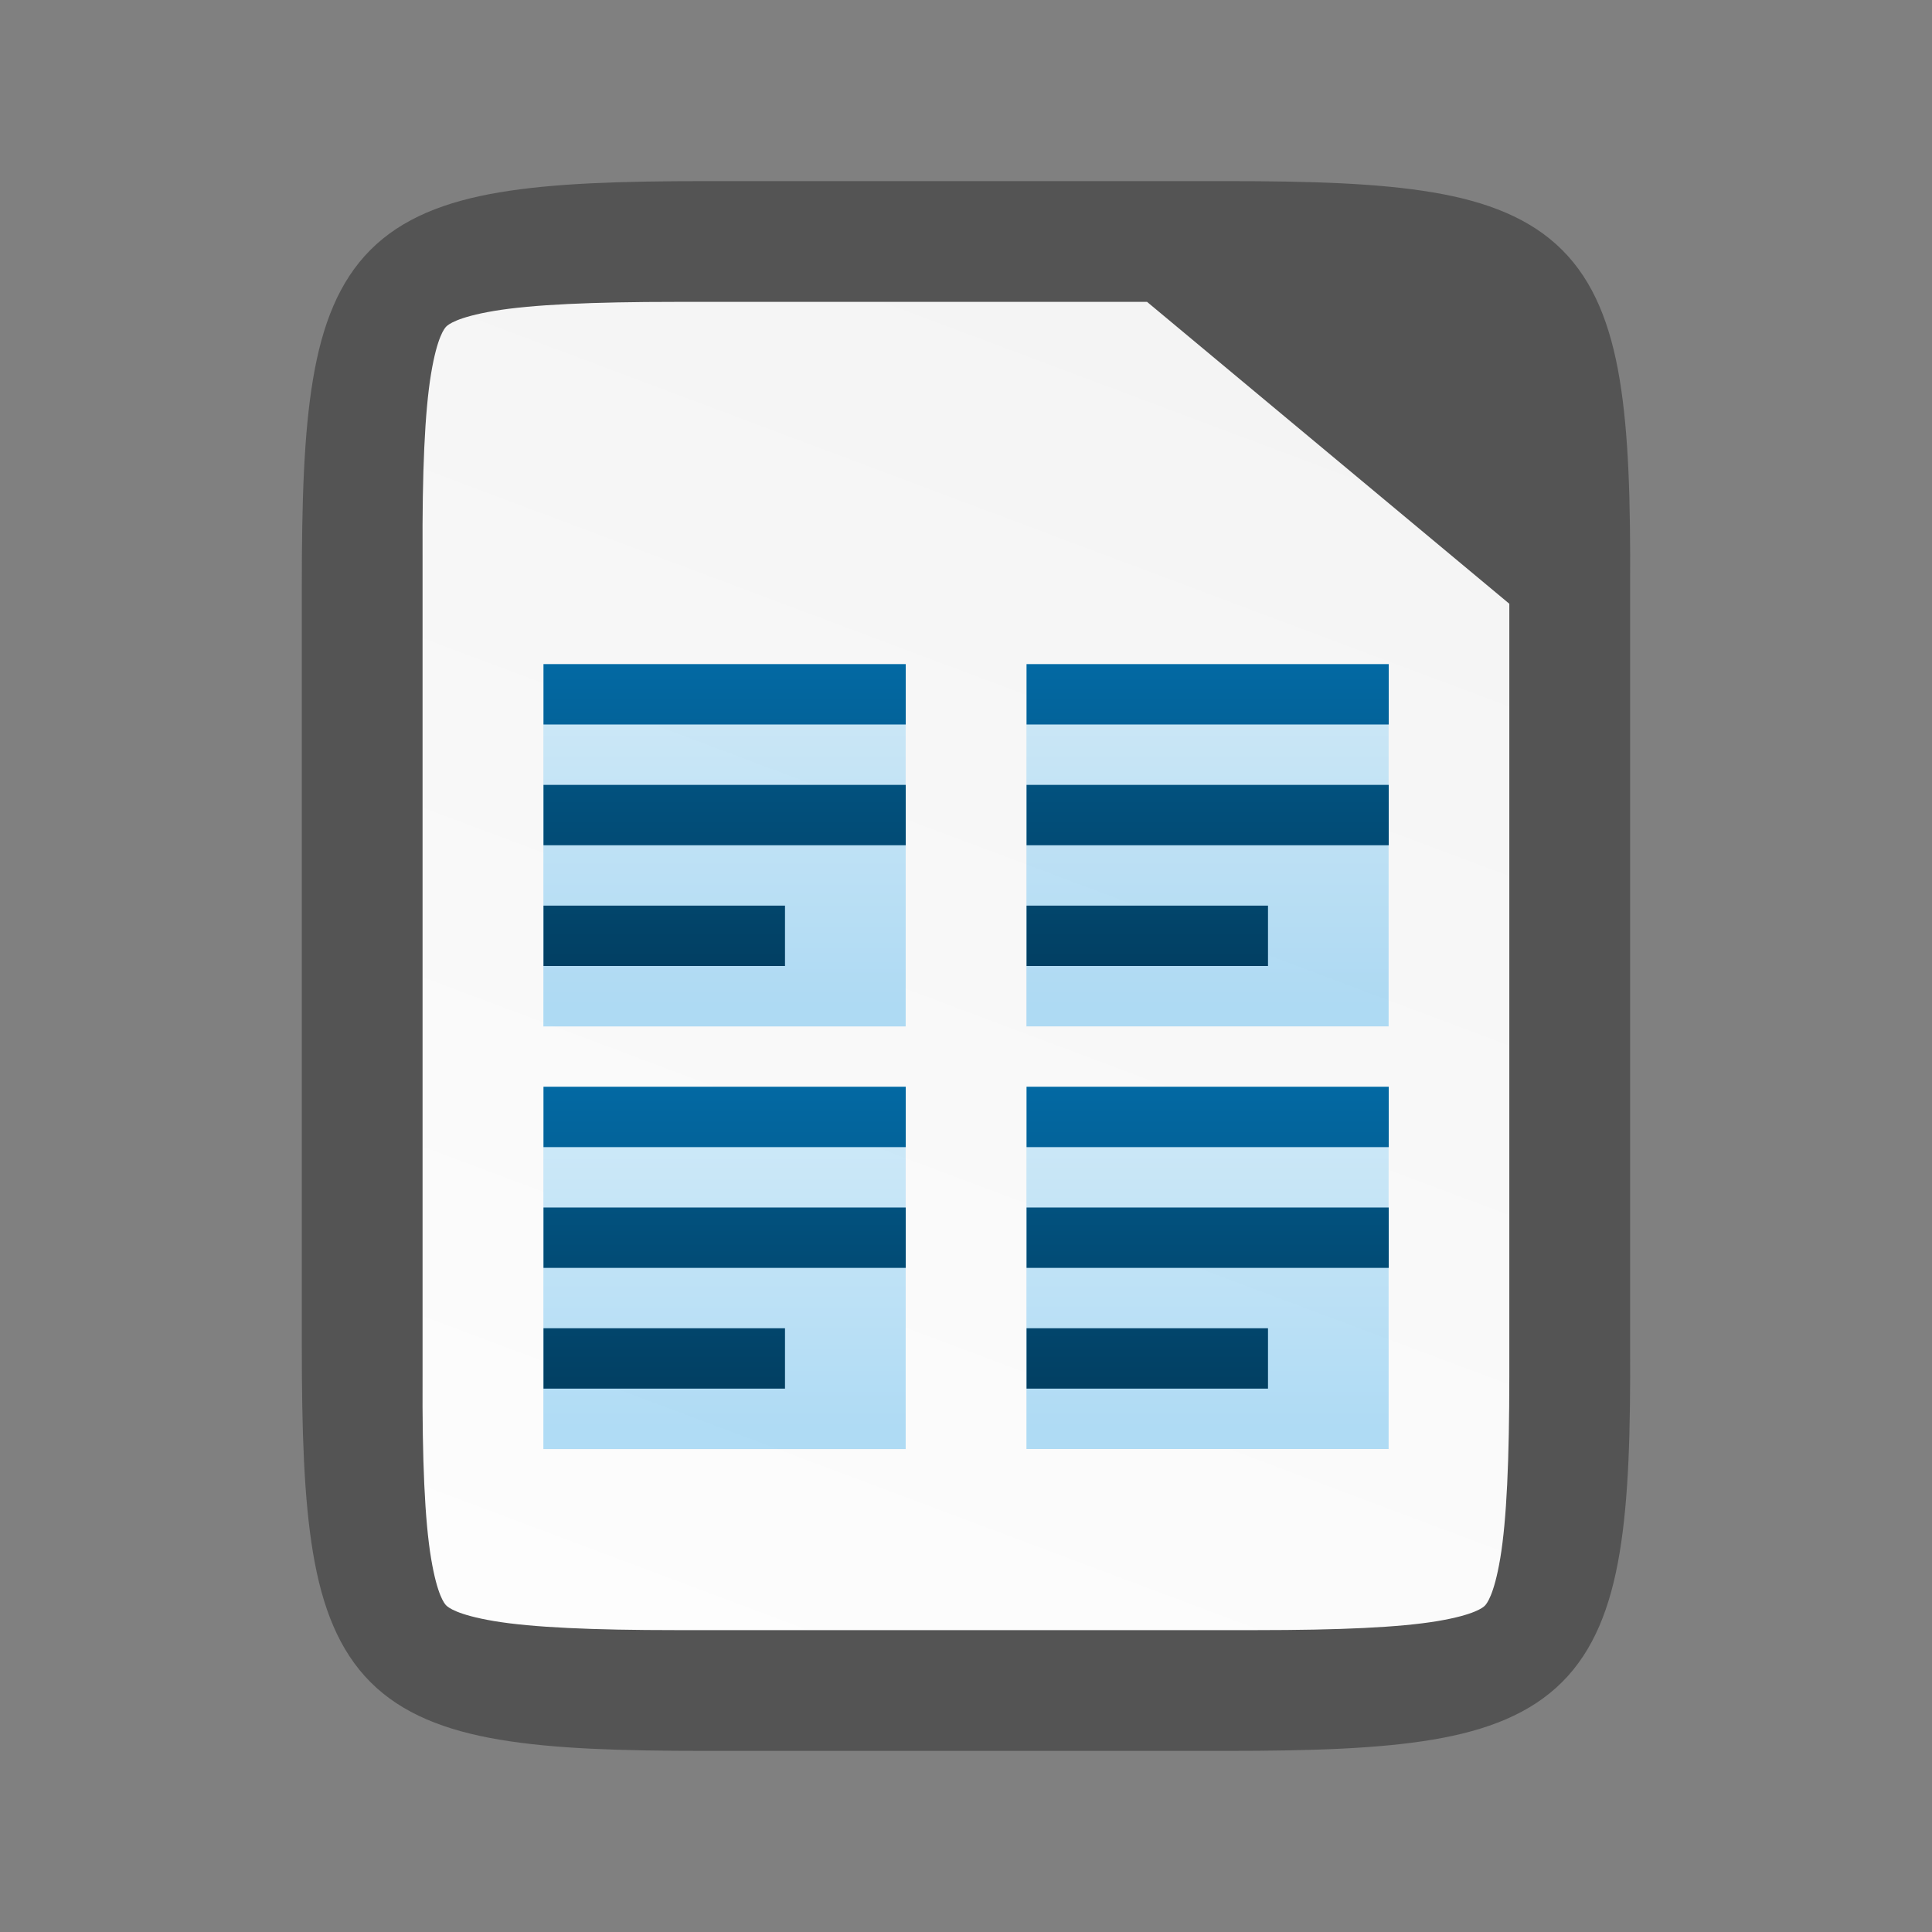 <?xml version="1.0" encoding="UTF-8" standalone="no"?>
<svg
   xmlns:dc="http://purl.org/dc/elements/1.1/"
   xmlns:cc="http://creativecommons.org/ns#"
   xmlns:rdf="http://www.w3.org/1999/02/22-rdf-syntax-ns#"
   xmlns:svg="http://www.w3.org/2000/svg"
   xmlns="http://www.w3.org/2000/svg"
   xmlns:xlink="http://www.w3.org/1999/xlink"
   xmlns:sodipodi="http://sodipodi.sourceforge.net/DTD/sodipodi-0.dtd"
   xmlns:inkscape="http://www.inkscape.org/namespaces/inkscape"
   viewBox="0 0 32 32"
   version="1.1"
   id="svg38"
   sodipodi:docname="lx03248_32.svg"
   inkscape:version="1.0.1 (3bc2e813f5, 2020-09-07)"
   width="32"
   height="32">
  <rect x="0" y="0" width="32" height="32" fill="#808080" stroke="none"/>
  <defs
     id="defs42">
    <linearGradient
       inkscape:collect="always"
       id="linearGradient4338">
      <stop
         style="stop-color:#f2f2f2;stop-opacity:1"
         offset="0"
         id="stop4340" />
      <stop
         style="stop-color:#ffffff;stop-opacity:1"
         offset="1"
         id="stop4342" />
    </linearGradient>
    <linearGradient
       gradientTransform="translate(-320,-132)"
       inkscape:collect="always"
       xlink:href="#linearGradient4338"
       id="linearGradient1313"
       x1="340"
       y1="132"
       x2="328"
       y2="164"
       gradientUnits="userSpaceOnUse" />
    <linearGradient
       inkscape:collect="always"
       xlink:href="#linearGradient9364"
       id="linearGradient918"
       gradientUnits="userSpaceOnUse"
       gradientTransform="matrix(0.241,0,0,0.231,-806.908,269.15)"
       x1="3404.999"
       y1="-1092.638"
       x2="3404.999"
       y2="-1117.658" />
    <linearGradient
       id="linearGradient9364">
      <stop
         style="stop-color: rgb(99, 187, 238); stop-opacity: 1;"
         offset="0"
         id="stop9366" />
      <stop
         style="stop-color: rgb(170, 220, 247); stop-opacity: 1;"
         offset="1"
         id="stop9368" />
    </linearGradient>
    <linearGradient
       inkscape:collect="always"
       xlink:href="#linearGradient9364"
       id="linearGradient920"
       gradientUnits="userSpaceOnUse"
       gradientTransform="matrix(0.241,0,0,0.231,-797.908,269.15)"
       x1="3404.999"
       y1="-1092.638"
       x2="3404.999"
       y2="-1117.658" />
    <linearGradient
       inkscape:collect="always"
       xlink:href="#linearGradient9364"
       id="linearGradient922"
       gradientUnits="userSpaceOnUse"
       gradientTransform="matrix(0.241,0,0,0.231,-797.908,276.149)"
       x1="3404.999"
       y1="-1092.638"
       x2="3404.999"
       y2="-1117.658" />
    <linearGradient
       inkscape:collect="always"
       xlink:href="#linearGradient9364"
       id="linearGradient925"
       gradientUnits="userSpaceOnUse"
       gradientTransform="matrix(0.241,0,0,0.231,-806.908,276.15)"
       x1="3404.999"
       y1="-1092.638"
       x2="3404.999"
       y2="-1117.658" />
    <linearGradient
       inkscape:collect="always"
       xlink:href="#linearGradient10501-8-6"
       id="linearGradient952"
       gradientUnits="userSpaceOnUse"
       gradientTransform="matrix(0.667,0,0,3,42.332,-1964.72)"
       x1="117.719"
       y1="982.362"
       x2="117.719"
       y2="984.72" />
    <linearGradient
       id="linearGradient10501-8-6">
      <stop
         style="stop-color: rgb(3, 105, 163); stop-opacity: 1;"
         offset="0"
         id="stop10503-6-6" />
      <stop
         style="stop-color: rgb(2, 63, 98); stop-opacity: 1;"
         offset="1"
         id="stop10505-6-1" />
    </linearGradient>
    <linearGradient
       inkscape:collect="always"
       xlink:href="#linearGradient10501-8-6"
       id="linearGradient928"
       gradientUnits="userSpaceOnUse"
       gradientTransform="matrix(0.778,0,0,3,30.234,-1963.72)"
       x1="117.719"
       y1="982.362"
       x2="117.719"
       y2="984.72" />
    <linearGradient
       inkscape:collect="always"
       xlink:href="#linearGradient10501-8-6"
       id="linearGradient930"
       gradientUnits="userSpaceOnUse"
       gradientTransform="matrix(0.583,0,0,3,51.425,-1965.72)"
       x1="117.719"
       y1="982.362"
       x2="117.719"
       y2="984.72" />
    <linearGradient
       inkscape:collect="always"
       xlink:href="#linearGradient10501-8-6"
       id="linearGradient932"
       gradientUnits="userSpaceOnUse"
       gradientTransform="matrix(0.555,0,0,3,54.457,-1965.72)"
       x1="117.719"
       y1="982.362"
       x2="117.719"
       y2="984.72" />
    <linearGradient
       inkscape:collect="always"
       xlink:href="#linearGradient10501-8-6"
       id="linearGradient934"
       gradientUnits="userSpaceOnUse"
       gradientTransform="matrix(0.778,0,0,3,39.234,-1963.72)"
       x1="117.719"
       y1="982.362"
       x2="117.719"
       y2="984.72" />
    <linearGradient
       inkscape:collect="always"
       xlink:href="#linearGradient10501-8-6"
       id="linearGradient936"
       gradientUnits="userSpaceOnUse"
       gradientTransform="matrix(0.583,0,0,3,60.426,-1965.72)"
       x1="117.719"
       y1="982.362"
       x2="117.719"
       y2="984.72" />
    <linearGradient
       inkscape:collect="always"
       xlink:href="#linearGradient10501-8-6"
       id="linearGradient938"
       gradientUnits="userSpaceOnUse"
       gradientTransform="matrix(0.555,0,0,3,63.457,-1965.72)"
       x1="117.719"
       y1="982.362"
       x2="117.719"
       y2="984.72" />
    <linearGradient
       inkscape:collect="always"
       xlink:href="#linearGradient10501-8-6"
       id="linearGradient940"
       gradientUnits="userSpaceOnUse"
       gradientTransform="matrix(0.778,0,0,3,30.234,-1956.72)"
       x1="117.719"
       y1="982.362"
       x2="117.719"
       y2="984.72" />
    <linearGradient
       inkscape:collect="always"
       xlink:href="#linearGradient10501-8-6"
       id="linearGradient942"
       gradientUnits="userSpaceOnUse"
       gradientTransform="matrix(0.583,0,0,3,51.425,-1958.72)"
       x1="117.719"
       y1="982.362"
       x2="117.719"
       y2="984.72" />
    <linearGradient
       inkscape:collect="always"
       xlink:href="#linearGradient10501-8-6"
       id="linearGradient944"
       gradientUnits="userSpaceOnUse"
       gradientTransform="matrix(0.555,0,0,3,54.457,-1958.72)"
       x1="117.719"
       y1="982.362"
       x2="117.719"
       y2="984.72" />
    <linearGradient
       inkscape:collect="always"
       xlink:href="#linearGradient10501-8-6"
       id="linearGradient946"
       gradientUnits="userSpaceOnUse"
       gradientTransform="matrix(0.778,0,0,3,39.234,-1956.72)"
       x1="117.719"
       y1="982.362"
       x2="117.719"
       y2="984.72" />
    <linearGradient
       inkscape:collect="always"
       xlink:href="#linearGradient10501-8-6"
       id="linearGradient948"
       gradientUnits="userSpaceOnUse"
       gradientTransform="matrix(0.583,0,0,3,60.426,-1958.72)"
       x1="117.719"
       y1="982.362"
       x2="117.719"
       y2="984.72" />
    <linearGradient
       inkscape:collect="always"
       xlink:href="#linearGradient10501-8-6"
       id="linearGradient950"
       gradientUnits="userSpaceOnUse"
       gradientTransform="matrix(0.555,0,0,3,63.457,-1958.72)"
       x1="117.719"
       y1="982.362"
       x2="117.719"
       y2="984.72" />
  </defs>
  <sodipodi:namedview
     pagecolor="#ffffff"
     bordercolor="#666666"
     borderopacity="1"
     objecttolerance="10"
     gridtolerance="10"
     guidetolerance="10"
     inkscape:pageopacity="0"
     inkscape:pageshadow="2"
     inkscape:window-width="1920"
     inkscape:window-height="1011"
     id="namedview40"
     showgrid="true"
     inkscape:zoom="11.902964"
     inkscape:cx="8.3832991"
     inkscape:cy="13.413432"
     inkscape:window-x="0"
     inkscape:window-y="0"
     inkscape:window-maximized="1"
     inkscape:current-layer="svg38"
     inkscape:document-rotation="0">
    <inkscape:grid
       type="xygrid"
       id="grid933" />
  </sodipodi:namedview>
  <path
     inkscape:connector-curvature="0"
     id="path922"
     d="m 20.306,3 c 1.412,0 2.522,0.034 3.424,0.186 0.901,0.151 1.62,0.432 2.143,0.953 0.523,0.521 0.803,1.239 0.953,2.141 0.15,0.902 0.181,2.01 0.174,3.426 v 6.294 6.296 c 0.007,1.415 -0.024,2.523 -0.174,3.424 -0.15,0.902 -0.43,1.619 -0.953,2.141 -0.523,0.521 -1.241,0.802 -2.143,0.953 -0.901,0.151 -2.011,0.186 -3.424,0.186 h -8.615 c -1.412,0 -2.518,-0.034 -3.418,-0.186 -0.899,-0.151 -1.616,-0.431 -2.137,-0.953 -0.521,-0.522 -0.8,-1.238 -0.951,-2.139 -0.151,-0.901 -0.186,-2.011 -0.186,-3.426 V 16 9.704 c 0,-1.415 0.034,-2.525 0.186,-3.426 0.151,-0.901 0.43,-1.617 0.951,-2.139 0.521,-0.522 1.237,-0.802 2.137,-0.953 0.899,-0.151 2.006,-0.186 3.418,-0.186 z"
     style="color:#000000;display:inline;overflow:visible;visibility:visible;fill:#545454;fill-opacity:1;fill-rule:nonzero;stroke:none;stroke-width:1;marker:none;enable-background:accumulate"
     sodipodi:nodetypes="scccccccsssscssscsccsss" />
  <path
     id="path1295"
     d="m 11.193,5 c -1.372,0 -2.378,0.044 -3.01,0.15 -0.618,0.104 -0.762,0.229 -0.791,0.258 -0.028,0.028 -0.15,0.166 -0.252,0.781 -0.105,0.629 -0.148,1.631 -0.141,3.004 v 0.006 5.801 7.803 0.006 c -0.007,1.372 0.036,2.373 0.141,3.002 0.102,0.615 0.224,0.754 0.252,0.781 0.029,0.029 0.173,0.154 0.791,0.258 0.632,0.106 1.638,0.15 3.01,0.15 h 9.615 c 1.372,0 2.374,-0.044 3.004,-0.15 0.616,-0.104 0.754,-0.227 0.781,-0.254 0.028,-0.028 0.152,-0.169 0.256,-0.787 0.106,-0.632 0.15,-1.637 0.15,-3.012 v -7.797 -5 l -6,-5 z"
     style="color:#000000;font-style:normal;font-variant:normal;font-weight:normal;font-stretch:normal;font-size:medium;line-height:normal;font-family:sans-serif;font-variant-ligatures:normal;font-variant-position:normal;font-variant-caps:normal;font-variant-numeric:normal;font-variant-alternates:normal;font-feature-settings:normal;text-indent:0;text-align:start;text-decoration:none;text-decoration-line:none;text-decoration-style:solid;text-decoration-color:#000000;letter-spacing:normal;word-spacing:normal;text-transform:none;writing-mode:lr-tb;direction:ltr;text-orientation:mixed;dominant-baseline:auto;baseline-shift:baseline;text-anchor:start;white-space:normal;shape-padding:0;clip-rule:nonzero;display:inline;overflow:visible;visibility:visible;isolation:auto;mix-blend-mode:normal;color-interpolation:sRGB;color-interpolation-filters:linearRGB;solid-color:#000000;solid-opacity:1;vector-effect:none;fill:url(#linearGradient1313);fill-opacity:1;fill-rule:nonzero;stroke:none;stroke-width:5;stroke-linecap:butt;stroke-linejoin:miter;stroke-miterlimit:4;stroke-dasharray:none;stroke-dashoffset:0;stroke-opacity:1;marker:none;color-rendering:auto;image-rendering:auto;shape-rendering:auto;text-rendering:auto;enable-background:accumulate"
     inkscape:connector-curvature="0"
     sodipodi:nodetypes="scccccccccscsscscscccs" />
  <rect
     style="display:inline;overflow:visible;visibility:visible;opacity:0.5;fill:url(#linearGradient918);fill-opacity:1;fill-rule:nonzero;stroke:none;stroke-width:1;marker:none;enable-background:new"
     id="rect1013"
     width="6.001"
     height="6.001"
     x="9"
     y="11" />
  <rect
     y="11.001"
     x="17.001"
     height="5.999"
     width="5.999"
     id="rect1015"
     style="display:inline;overflow:visible;visibility:visible;opacity:0.5;fill:url(#linearGradient920);fill-opacity:1;fill-rule:nonzero;stroke:none;stroke-width:1;marker:none;enable-background:new" />
  <rect
     style="display:inline;overflow:visible;visibility:visible;opacity:0.5;fill:url(#linearGradient922);fill-opacity:1;fill-rule:nonzero;stroke:none;stroke-width:1;marker:none;enable-background:new"
     id="rect1017"
     width="5.999"
     height="5.999"
     x="17.001"
     y="18.001" />
  <rect
     y="18"
     x="9"
     height="6.001"
     width="6.001"
     id="rect1019"
     style="display:inline;overflow:visible;visibility:visible;opacity:0.5;fill:url(#linearGradient925);fill-opacity:1;fill-rule:nonzero;stroke:none;stroke-width:1;marker:none;enable-background:new" />
  <g
     id="g1045"
     style="display:inline;overflow:visible;visibility:visible;fill:url(#linearGradient952);fill-opacity:1;fill-rule:nonzero;stroke:none;stroke-width:5.011;marker:none;enable-background:new"
     transform="matrix(1,0,0,1,-106.998,-972.361)">
    <rect
       y="983.361"
       x="116"
       height="1"
       width="6"
       id="rect1021"
       style="display:inline;overflow:visible;visibility:visible;fill:url(#linearGradient928);fill-opacity:1;fill-rule:nonzero;stroke:none;stroke-width:5.011;marker:none" />
    <rect
       y="985.361"
       x="116"
       height="1"
       width="6"
       id="rect1023"
       style="display:inline;overflow:visible;visibility:visible;fill:url(#linearGradient930);fill-opacity:1;fill-rule:nonzero;stroke:none;stroke-width:5.011;marker:none" />
    <rect
       style="display:inline;overflow:visible;visibility:visible;fill:url(#linearGradient932);fill-opacity:1;fill-rule:nonzero;stroke:none;stroke-width:5.011;marker:none"
       id="rect1025"
       width="4"
       height="1"
       x="116"
       y="987.361" />
    <rect
       style="display:inline;overflow:visible;visibility:visible;fill:url(#linearGradient934);fill-opacity:1;fill-rule:nonzero;stroke:none;stroke-width:5.011;marker:none"
       id="rect1027"
       width="5.999"
       height="1"
       x="124.001"
       y="983.361" />
    <rect
       style="display:inline;overflow:visible;visibility:visible;fill:url(#linearGradient936);fill-opacity:1;fill-rule:nonzero;stroke:none;stroke-width:5.011;marker:none"
       id="rect1029"
       width="5.999"
       height="1"
       x="124.001"
       y="985.361" />
    <rect
       y="987.361"
       x="124.001"
       height="1"
       width="3.999"
       id="rect1031"
       style="display:inline;overflow:visible;visibility:visible;fill:url(#linearGradient938);fill-opacity:1;fill-rule:nonzero;stroke:none;stroke-width:5.011;marker:none" />
    <rect
       style="display:inline;overflow:visible;visibility:visible;fill:url(#linearGradient940);fill-opacity:1;fill-rule:nonzero;stroke:none;stroke-width:5.011;marker:none"
       id="rect1033"
       width="6"
       height="1"
       x="116"
       y="990.361" />
    <rect
       style="display:inline;overflow:visible;visibility:visible;fill:url(#linearGradient942);fill-opacity:1;fill-rule:nonzero;stroke:none;stroke-width:5.011;marker:none"
       id="rect1035"
       width="6"
       height="1"
       x="116"
       y="992.361" />
    <rect
       y="994.361"
       x="116"
       height="1"
       width="4"
       id="rect1037"
       style="display:inline;overflow:visible;visibility:visible;fill:url(#linearGradient944);fill-opacity:1;fill-rule:nonzero;stroke:none;stroke-width:5.011;marker:none" />
    <rect
       y="990.361"
       x="124.001"
       height="1"
       width="5.999"
       id="rect1039"
       style="display:inline;overflow:visible;visibility:visible;fill:url(#linearGradient946);fill-opacity:1;fill-rule:nonzero;stroke:none;stroke-width:5.011;marker:none" />
    <rect
       y="992.361"
       x="124.001"
       height="1"
       width="5.999"
       id="rect1041"
       style="display:inline;overflow:visible;visibility:visible;fill:url(#linearGradient948);fill-opacity:1;fill-rule:nonzero;stroke:none;stroke-width:5.011;marker:none" />
    <rect
       style="display:inline;overflow:visible;visibility:visible;fill:url(#linearGradient950);fill-opacity:1;fill-rule:nonzero;stroke:none;stroke-width:5.011;marker:none"
       id="rect1043"
       width="3.999"
       height="1"
       x="124.001"
       y="994.361" />
  </g>
</svg>
